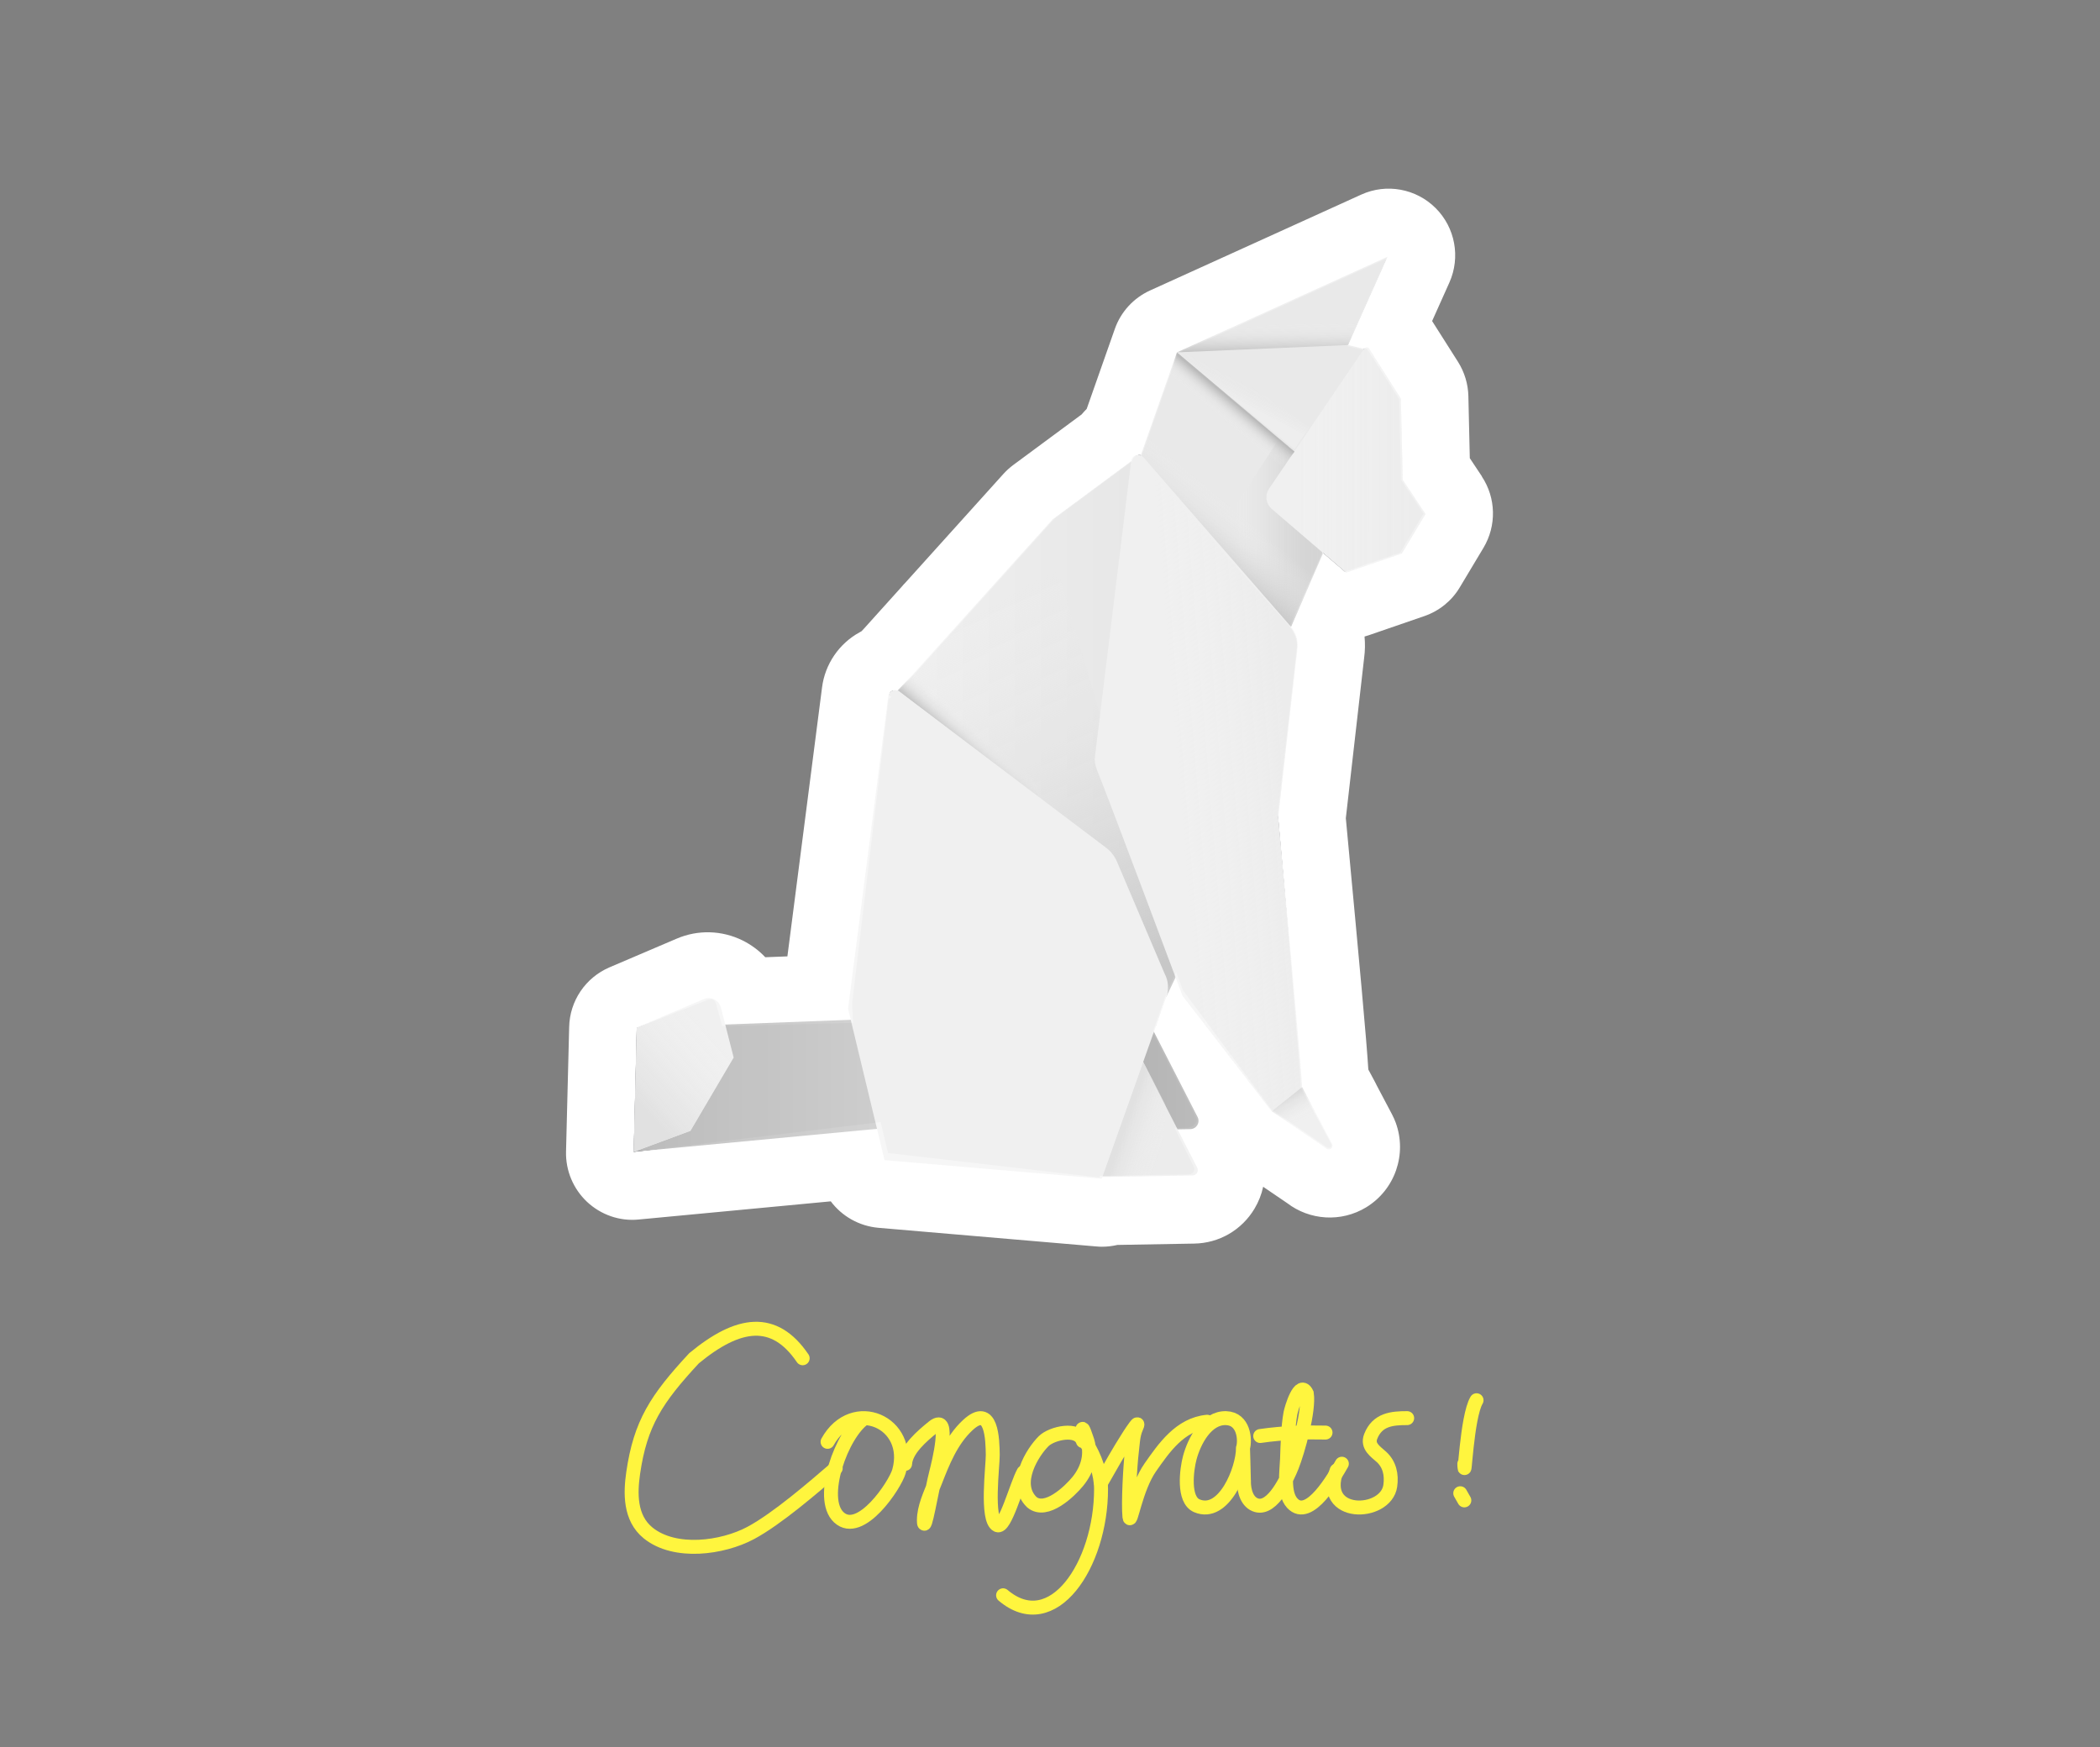 <svg width="256" height="213" viewBox="0 0 256 213" fill="none" xmlns="http://www.w3.org/2000/svg">
<rect x="0" y="0" width="256" height="213" fill="#808080" stroke="none"/>
<path d="M180.657 58.089L179.176 55.861L179.002 48.296C178.968 46.811 178.528 45.372 177.741 44.119L174.582 39.142L176.688 34.442C178.065 31.356 177.394 27.748 175.01 25.369C172.626 22.991 169.016 22.329 165.95 23.722L140.191 35.417C138.178 36.334 136.627 38.028 135.898 40.116L132.473 49.851C132.253 50.071 132.056 50.292 131.86 50.524L123.528 56.685C123.088 57.01 122.695 57.369 122.325 57.775L110.383 71.025C110.221 71.188 110.07 71.35 109.931 71.524L105.291 76.676L105.013 76.966C104.944 77.001 104.875 77.036 104.805 77.082C102.294 78.451 100.57 80.969 100.211 83.811L95.988 116.6L93.291 116.705C92.516 115.881 91.579 115.185 90.537 114.663C88.003 113.41 85.076 113.329 82.484 114.442L74.302 117.935C71.375 119.188 69.454 122.03 69.384 125.21L69.002 140.397C68.945 142.718 69.882 144.946 71.571 146.535C73.261 148.113 75.552 148.914 77.855 148.682L101.276 146.466C102.63 148.276 104.724 149.482 107.073 149.691L133.642 151.965C133.873 151.988 134.104 152 134.336 152C134.984 152 135.609 151.919 136.222 151.78L145.572 151.617C148.615 151.571 151.369 149.97 152.932 147.359C153.429 146.524 153.788 145.619 153.985 144.69L156.901 146.674C159.655 148.786 163.485 149.053 166.54 147.197C170.046 145.062 171.562 140.722 170.139 136.859C170.011 136.522 169.872 136.197 169.699 135.872L167.836 132.345C167.778 132.218 167.708 132.09 167.651 131.974L166.806 130.396C166.563 126.532 165.811 118.399 164.063 99.754L166.297 80.192C166.412 79.333 166.424 78.463 166.343 77.604C166.505 77.558 166.679 77.511 166.841 77.453L173.645 75.11C175.45 74.483 176.977 73.253 177.949 71.617L180.842 66.79C182.451 64.099 182.381 60.711 180.646 58.1L180.657 58.089Z" fill="white"/>
<path d="M170.787 58.463L170.567 48.671L166.691 42.579C166.517 42.428 166.263 42.463 166.136 42.66L164.215 42.196L168.982 31.545L143.559 43.09L139.185 55.528C138.722 55.354 138.155 55.609 138.04 56.154V56.224L128.562 63.232L116.563 76.552H116.54L116.412 76.714L111.679 81.959L109.851 83.885L109.909 83.919L109.458 84.267C108.96 84.024 108.439 84.244 108.37 84.824L108.682 84.963L108.324 85.219L103.88 122.301L103.984 124.702L88.05 125.109L87.368 122.649C87.136 121.732 86.8 121.663 85.933 122.034L77.624 125.329L77.254 140.436L107.352 136.804L108.254 140.575L134.001 143.557L134.071 143.371L144.959 143.174C145.434 143.174 145.735 142.663 145.515 142.234L143.189 137.512L144.74 137.489C145.48 137.477 146.117 136.839 145.781 136.177L140.516 125.898L141.014 124.436L141.06 124.308L142.275 120.874L143.386 118.53C143.906 119.911 144.219 120.746 144.219 120.758L154.992 135.261L161.518 139.705C161.854 140.087 162.467 139.971 162.282 139.496L158.545 132.546C158.649 132.093 156.358 105.5 155.767 99.2L158.082 78.988C158.221 78.002 157.839 77.132 157.214 76.366L161.206 67.339L163.96 69.695L170.683 67.374L173.53 62.617L170.787 58.486V58.463Z" fill="#26272E"/>
<g opacity="0.97">
<path d="M132.926 137.868L145.111 137.659C145.863 137.647 146.337 136.847 145.99 136.185L137.774 120.15L132.926 137.879V137.868Z" fill="url(#paint0_linear_4132_88551)"/>
<path d="M164.343 42.066L169.157 31.299L143.479 42.959L138.469 57.207L157.041 77.199L166.484 55.595L166.287 42.53L164.343 42.066Z" fill="#EFEFEF"/>
<path d="M128.331 63.309L109.365 84.356L140.909 125.128L157.075 75.771L138.503 55.779L128.331 63.309Z" fill="url(#paint1_linear_4132_88551)"/>
<path d="M132.613 143.53L145.377 143.309C145.863 143.309 146.164 142.787 145.944 142.358L137.462 125.801L132.613 143.53V143.53Z" fill="#F2F2F2"/>
<path d="M108.636 137.464L77.254 140.423L77.636 125.316L109.851 124.098L108.636 137.464Z" fill="url(#paint2_linear_4132_88551)"/>
<path d="M143.479 42.96L149.704 40.141L165.87 38.586L164.342 42.067L143.479 42.96Z" fill="url(#paint3_linear_4132_88551)"/>
<path d="M157.804 54.772L143.479 42.961L147.043 42.949L159.621 52.139L157.804 54.772Z" fill="url(#paint4_linear_4132_88551)"/>
<path d="M161.229 67.522L157.804 55.06L155.929 53.471L150.803 61.384L151.3 70.19L157.04 77.198L159.84 70.712L161.229 67.522Z" fill="url(#paint5_linear_4132_88551)"/>
<path d="M154.922 61.953L164.098 69.82L170.891 67.476L173.772 62.672L170.995 58.495L170.775 48.61L166.864 42.449C166.69 42.298 166.424 42.333 166.297 42.53L154.69 59.598C154.193 60.34 154.285 61.326 154.933 61.953H154.922Z" fill="#F6F6F6"/>
<path d="M154.922 61.953L164.098 69.82L170.891 67.476L173.772 62.672L170.995 58.495L170.775 48.61L166.864 42.449C166.69 42.298 166.424 42.333 166.297 42.53L154.69 59.598C154.193 60.34 154.285 61.326 154.933 61.953H154.922Z" fill="url(#paint6_linear_4132_88551)"/>
<path d="M157.039 77.198L138.779 56.453L139.936 53.123L160.731 68.728L157.039 77.198Z" fill="url(#paint7_linear_4132_88551)"/>
<path d="M109.064 85.297L128.84 118.632L142.182 121.521L147.471 110.429L136.292 94.73L128.864 69.147L116.193 76.769L109.064 85.297Z" fill="url(#paint8_linear_4132_88551)"/>
<path d="M161.645 139.983L155.026 135.481L144.149 121.407C144.149 121.407 135.447 98.121 133.688 93.77C133.491 93.271 133.41 92.737 133.48 92.203L137.9 56.166C138.05 55.458 138.93 55.226 139.404 55.76C139.404 55.76 153.198 71.643 157.306 76.331C158 77.12 158.301 78.164 158.15 79.208L155.813 99.629C156.415 105.987 158.833 132.058 158.717 132.522L162.409 139.507C162.594 139.994 161.969 140.366 161.622 139.983H161.645Z" fill="#F6F6F6"/>
<path d="M77.254 140.423L84.162 137.871L89.439 128.937L87.888 122.857C87.657 121.929 86.65 121.441 85.771 121.813L77.624 125.293L77.266 140.423H77.254Z" fill="#F6F6F6"/>
<path d="M77.254 140.423L84.162 137.871L89.439 128.937L87.888 122.857C87.657 121.929 86.65 121.441 85.771 121.813L77.624 125.293L77.266 140.423H77.254Z" fill="url(#paint9_linear_4132_88551)"/>
<path d="M126.643 97.248L109.436 84.172L112.004 81.457L125.671 93.663L126.643 97.248Z" fill="url(#paint10_linear_4132_88551)"/>
<path d="M134.383 143.413L139.359 129.455L142.101 134.723L141.534 143.309L134.383 143.413Z" fill="url(#paint11_linear_4132_88551)"/>
<path d="M107.826 141.431L103.383 122.971L108.289 84.868C108.37 84.23 109.099 83.917 109.608 84.299L134.834 103.351C135.425 103.792 135.876 104.384 136.165 105.057L141.963 118.69C142.437 119.56 142.518 120.592 142.182 121.532L134.302 143.705L107.815 141.442L107.826 141.431Z" fill="#F6F6F6"/>
<path d="M155.027 135.48L158.73 132.521L160.397 135.631L157.839 137.36L155.027 135.48Z" fill="url(#paint12_linear_4132_88551)"/>
<path d="M139.787 56.986L157.11 76.258C157.862 77.094 158.221 78.219 158.093 79.344L155.814 99.626L158.718 132.519L155.015 135.478L144.138 121.404L139.775 56.986H139.787Z" fill="url(#paint13_linear_4132_88551)"/>
<path d="M143.478 42.961L157.804 55.062L156.323 57.012L142.391 46.221L143.478 42.961Z" fill="url(#paint14_linear_4132_88551)"/>
</g>
<path d="M97.849 165.597C94.379 160.493 90.025 161.119 84.607 165.597C80.001 170.561 78.064 173.547 77.189 179.577C76.838 182.003 76.747 185.068 79.013 186.898C82.28 189.536 88.076 188.737 91.516 186.898C94.723 185.184 99.235 181.28 101.879 179" stroke="#FFF53E" stroke-width="1.7" stroke-linecap="round"/>
<path d="M105.401 172.898C102.631 174.74 99.754 182.679 102.263 184.994C104.891 187.419 109.127 181.042 109.595 179.372C111.268 173.41 103.975 170.211 100.885 175.789" stroke="#FFF53E" stroke-width="1.7" stroke-linecap="round"/>
<path d="M110.336 178.477C110.442 176.736 112.413 175.07 113.771 173.969C115.998 172.161 114.342 178.701 114.131 179.503C113.618 181.455 112.626 187.373 112.626 185.366C112.626 183.771 113.406 182.186 113.983 180.702C114.921 178.29 115.964 175.62 117.969 173.756C120.896 171.034 121.001 175.496 121.022 177.394C121.036 178.674 120.187 185.299 121.573 185.949C122.526 186.396 123.917 181.048 124.766 179.503" stroke="#FFF53E" stroke-width="1.7" stroke-linecap="round"/>
<path d="M132.008 175.699C131.426 173.97 128.213 174.734 127.233 175.699C125.895 177.016 123.446 180.862 125.777 183.138C127.525 184.619 130.431 181.788 131.389 180.615C132.654 179.067 133.145 177.165 132.45 175.347C131.603 172.769 131.989 175.26 132.45 175.979C133.477 177.581 134.223 179.686 134.223 181.542C134.223 190.791 128.317 199.61 122.281 194.495" stroke="#FFF53E" stroke-width="1.7" stroke-linecap="round"/>
<path d="M134.221 180.795C135.347 178.825 136.444 176.859 137.684 174.936C137.891 174.614 139.08 172.803 138.5 174.108C138.107 174.993 138.096 176.062 137.978 176.994C137.773 178.609 137.515 183.309 137.684 184.934C137.8 186.052 138.466 181.418 140.225 178.907C141.886 176.536 143.855 173.657 147.158 173.336" stroke="#FFF53E" stroke-width="1.7" stroke-linecap="round"/>
<path d="M151.525 176.554C151.831 175.534 151.63 172.971 149.47 172.898C147.077 172.818 145.582 175.696 145.037 177.737C144.657 179.158 144.173 182.849 145.903 183.582C149.194 184.976 151.525 179.146 151.525 176.554ZM151.525 176.554C151.525 176.033 151.63 179.953 151.638 180.525" stroke="#FFF53E" stroke-width="1.7" stroke-linecap="round"/>
<path d="M151.637 180.584C151.637 181.784 152.023 183.208 153.206 183.527C155.18 184.059 156.953 180.153 157.494 178.792C158.239 176.922 159.623 171.955 159.308 169.896C158.454 168.112 157.41 171.779 157.317 172.273C157.008 173.915 156.955 176.193 156.896 177.879C156.842 179.394 156.41 182.035 157.527 183.256C159.603 185.527 162.704 179.977 163.579 178.454" stroke="#FFF53E" stroke-width="1.7" stroke-linecap="round"/>
<path d="M153.627 175.077C155.06 174.859 156.652 174.752 157.251 174.706C158.685 174.597 160.149 174.657 161.589 174.657" stroke="#FFF53E" stroke-width="1.7" stroke-linecap="round"/>
<path d="M171.541 172.896C169.734 172.896 167.91 173.032 167.093 175.137C166.632 176.326 167.697 176.977 168.406 177.625C169.382 178.516 169.678 179.784 169.481 181.152C168.95 184.836 160.795 185.069 162.944 179.272" stroke="#FFF53E" stroke-width="1.7" stroke-linecap="round"/>
<path d="M179.999 170.715C178.795 172.725 178.506 181.163 178.506 178.474" stroke="#FFF53E" stroke-width="1.7" stroke-linecap="round"/>
<path d="M178.509 182.925L178.012 182.053" stroke="#FFF53E" stroke-width="1.7" stroke-linecap="round"/>
<defs>
<linearGradient id="paint0_linear_4132_88551" x1="132.926" y1="129.003" x2="146.106" y2="129.003" gradientUnits="userSpaceOnUse">
<stop stop-color="#B3B3B3"/>
<stop offset="1" stop-color="#BFBFBF"/>
</linearGradient>
<linearGradient id="paint1_linear_4132_88551" x1="109.365" y1="90.448" x2="157.075" y2="90.448" gradientUnits="userSpaceOnUse">
<stop stop-color="#F6F6F6"/>
<stop offset="1" stop-color="#E7E7E7"/>
</linearGradient>
<linearGradient id="paint2_linear_4132_88551" x1="77.254" y1="132.266" x2="109.851" y2="132.266" gradientUnits="userSpaceOnUse">
<stop stop-color="#BFBFBF"/>
<stop offset="1" stop-color="#D4D4D4"/>
</linearGradient>
<linearGradient id="paint3_linear_4132_88551" x1="154.828" y1="39.497" x2="154.85" y2="42.801" gradientUnits="userSpaceOnUse">
<stop stop-color="#F6F6F6" stop-opacity="0"/>
<stop offset="1" stop-color="#CCCCCC"/>
</linearGradient>
<linearGradient id="paint4_linear_4132_88551" x1="151.961" y1="46.778" x2="150.868" y2="48.829" gradientUnits="userSpaceOnUse">
<stop stop-color="#F6F6F6" stop-opacity="0"/>
<stop offset="0.27" stop-color="#F7F7F7" stop-opacity="0.06"/>
<stop offset="0.79" stop-color="#FCFCFC" stop-opacity="0.23"/>
<stop offset="1" stop-color="white" stop-opacity="0.3"/>
</linearGradient>
<linearGradient id="paint5_linear_4132_88551" x1="150.641" y1="65.34" x2="161.067" y2="65.34" gradientUnits="userSpaceOnUse">
<stop stop-color="#F6F6F6" stop-opacity="0"/>
<stop offset="0.07" stop-color="#F2F2F2" stop-opacity="0.13"/>
<stop offset="0.19" stop-color="#EBEBEB" stop-opacity="0.36"/>
<stop offset="0.32" stop-color="#E5E5E5" stop-opacity="0.56"/>
<stop offset="0.45" stop-color="#E1E1E1" stop-opacity="0.72"/>
<stop offset="0.59" stop-color="#DDDDDD" stop-opacity="0.84"/>
<stop offset="0.72" stop-color="#DBDBDB" stop-opacity="0.93"/>
<stop offset="0.86" stop-color="#D9D9D9" stop-opacity="0.98"/>
<stop offset="1" stop-color="#D9D9D9"/>
</linearGradient>
<linearGradient id="paint6_linear_4132_88551" x1="158.197" y1="56.094" x2="172.048" y2="56.094" gradientUnits="userSpaceOnUse">
<stop stop-color="#F6F6F6" stop-opacity="0"/>
<stop offset="1" stop-color="#F2F2F2"/>
</linearGradient>
<linearGradient id="paint7_linear_4132_88551" x1="150.837" y1="62.359" x2="146.496" y2="67.534" gradientUnits="userSpaceOnUse">
<stop stop-color="#F6F6F6" stop-opacity="0"/>
<stop offset="0.56" stop-color="#DEDEDE" stop-opacity="0.56"/>
<stop offset="1" stop-color="#CCCCCC"/>
</linearGradient>
<linearGradient id="paint8_linear_4132_88551" x1="117.986" y1="74.112" x2="137.584" y2="119.162" gradientUnits="userSpaceOnUse">
<stop stop-color="#F6F6F6" stop-opacity="0"/>
<stop offset="1" stop-color="#CCCCCC"/>
</linearGradient>
<linearGradient id="paint9_linear_4132_88551" x1="86.893" y1="126.175" x2="77.822" y2="134.308" gradientUnits="userSpaceOnUse">
<stop stop-color="#F6F6F6" stop-opacity="0"/>
<stop offset="1" stop-color="#E6E6E6"/>
</linearGradient>
<linearGradient id="paint10_linear_4132_88551" x1="119.565" y1="89.023" x2="117.675" y2="91.153" gradientUnits="userSpaceOnUse">
<stop stop-color="#F6F6F6" stop-opacity="0"/>
<stop offset="0.11" stop-color="#F3F3F3" stop-opacity="0.06"/>
<stop offset="0.3" stop-color="#ECECEC" stop-opacity="0.22"/>
<stop offset="0.56" stop-color="#E1E1E1" stop-opacity="0.48"/>
<stop offset="0.87" stop-color="#D2D2D2" stop-opacity="0.84"/>
<stop offset="1" stop-color="#CCCCCC"/>
</linearGradient>
<linearGradient id="paint11_linear_4132_88551" x1="142.273" y1="138.384" x2="137.427" y2="136.706" gradientUnits="userSpaceOnUse">
<stop stop-color="#F6F6F6" stop-opacity="0"/>
<stop offset="0.1" stop-color="#F5F5F5" stop-opacity="0.05"/>
<stop offset="0.27" stop-color="#F2F2F2" stop-opacity="0.2"/>
<stop offset="0.51" stop-color="#EFEFEF" stop-opacity="0.43"/>
<stop offset="0.79" stop-color="#EAEAEA" stop-opacity="0.75"/>
<stop offset="1" stop-color="#E6E6E6"/>
</linearGradient>
<linearGradient id="paint12_linear_4132_88551" x1="158.441" y1="136.954" x2="156.779" y2="133.813" gradientUnits="userSpaceOnUse">
<stop stop-color="#F6F6F6" stop-opacity="0"/>
<stop offset="0.23" stop-color="#EDEDED" stop-opacity="0.06"/>
<stop offset="0.65" stop-color="#D5D5D5" stop-opacity="0.24"/>
<stop offset="1" stop-color="#BFBFBF" stop-opacity="0.4"/>
</linearGradient>
<linearGradient id="paint13_linear_4132_88551" x1="143.768" y1="96.528" x2="157.156" y2="95.432" gradientUnits="userSpaceOnUse">
<stop stop-color="#F6F6F6" stop-opacity="0"/>
<stop offset="1" stop-color="#F2F2F2"/>
</linearGradient>
<linearGradient id="paint14_linear_4132_88551" x1="148.998" y1="51.071" x2="150.565" y2="49.196" gradientUnits="userSpaceOnUse">
<stop stop-color="#F6F6F6" stop-opacity="0"/>
<stop offset="0.11" stop-color="#F2F2F2" stop-opacity="0.06"/>
<stop offset="0.32" stop-color="#E8E8E8" stop-opacity="0.24"/>
<stop offset="0.59" stop-color="#D9D9D9" stop-opacity="0.52"/>
<stop offset="0.92" stop-color="#C4C4C4" stop-opacity="0.9"/>
<stop offset="1" stop-color="#BFBFBF"/>
</linearGradient>
</defs>
</svg>
